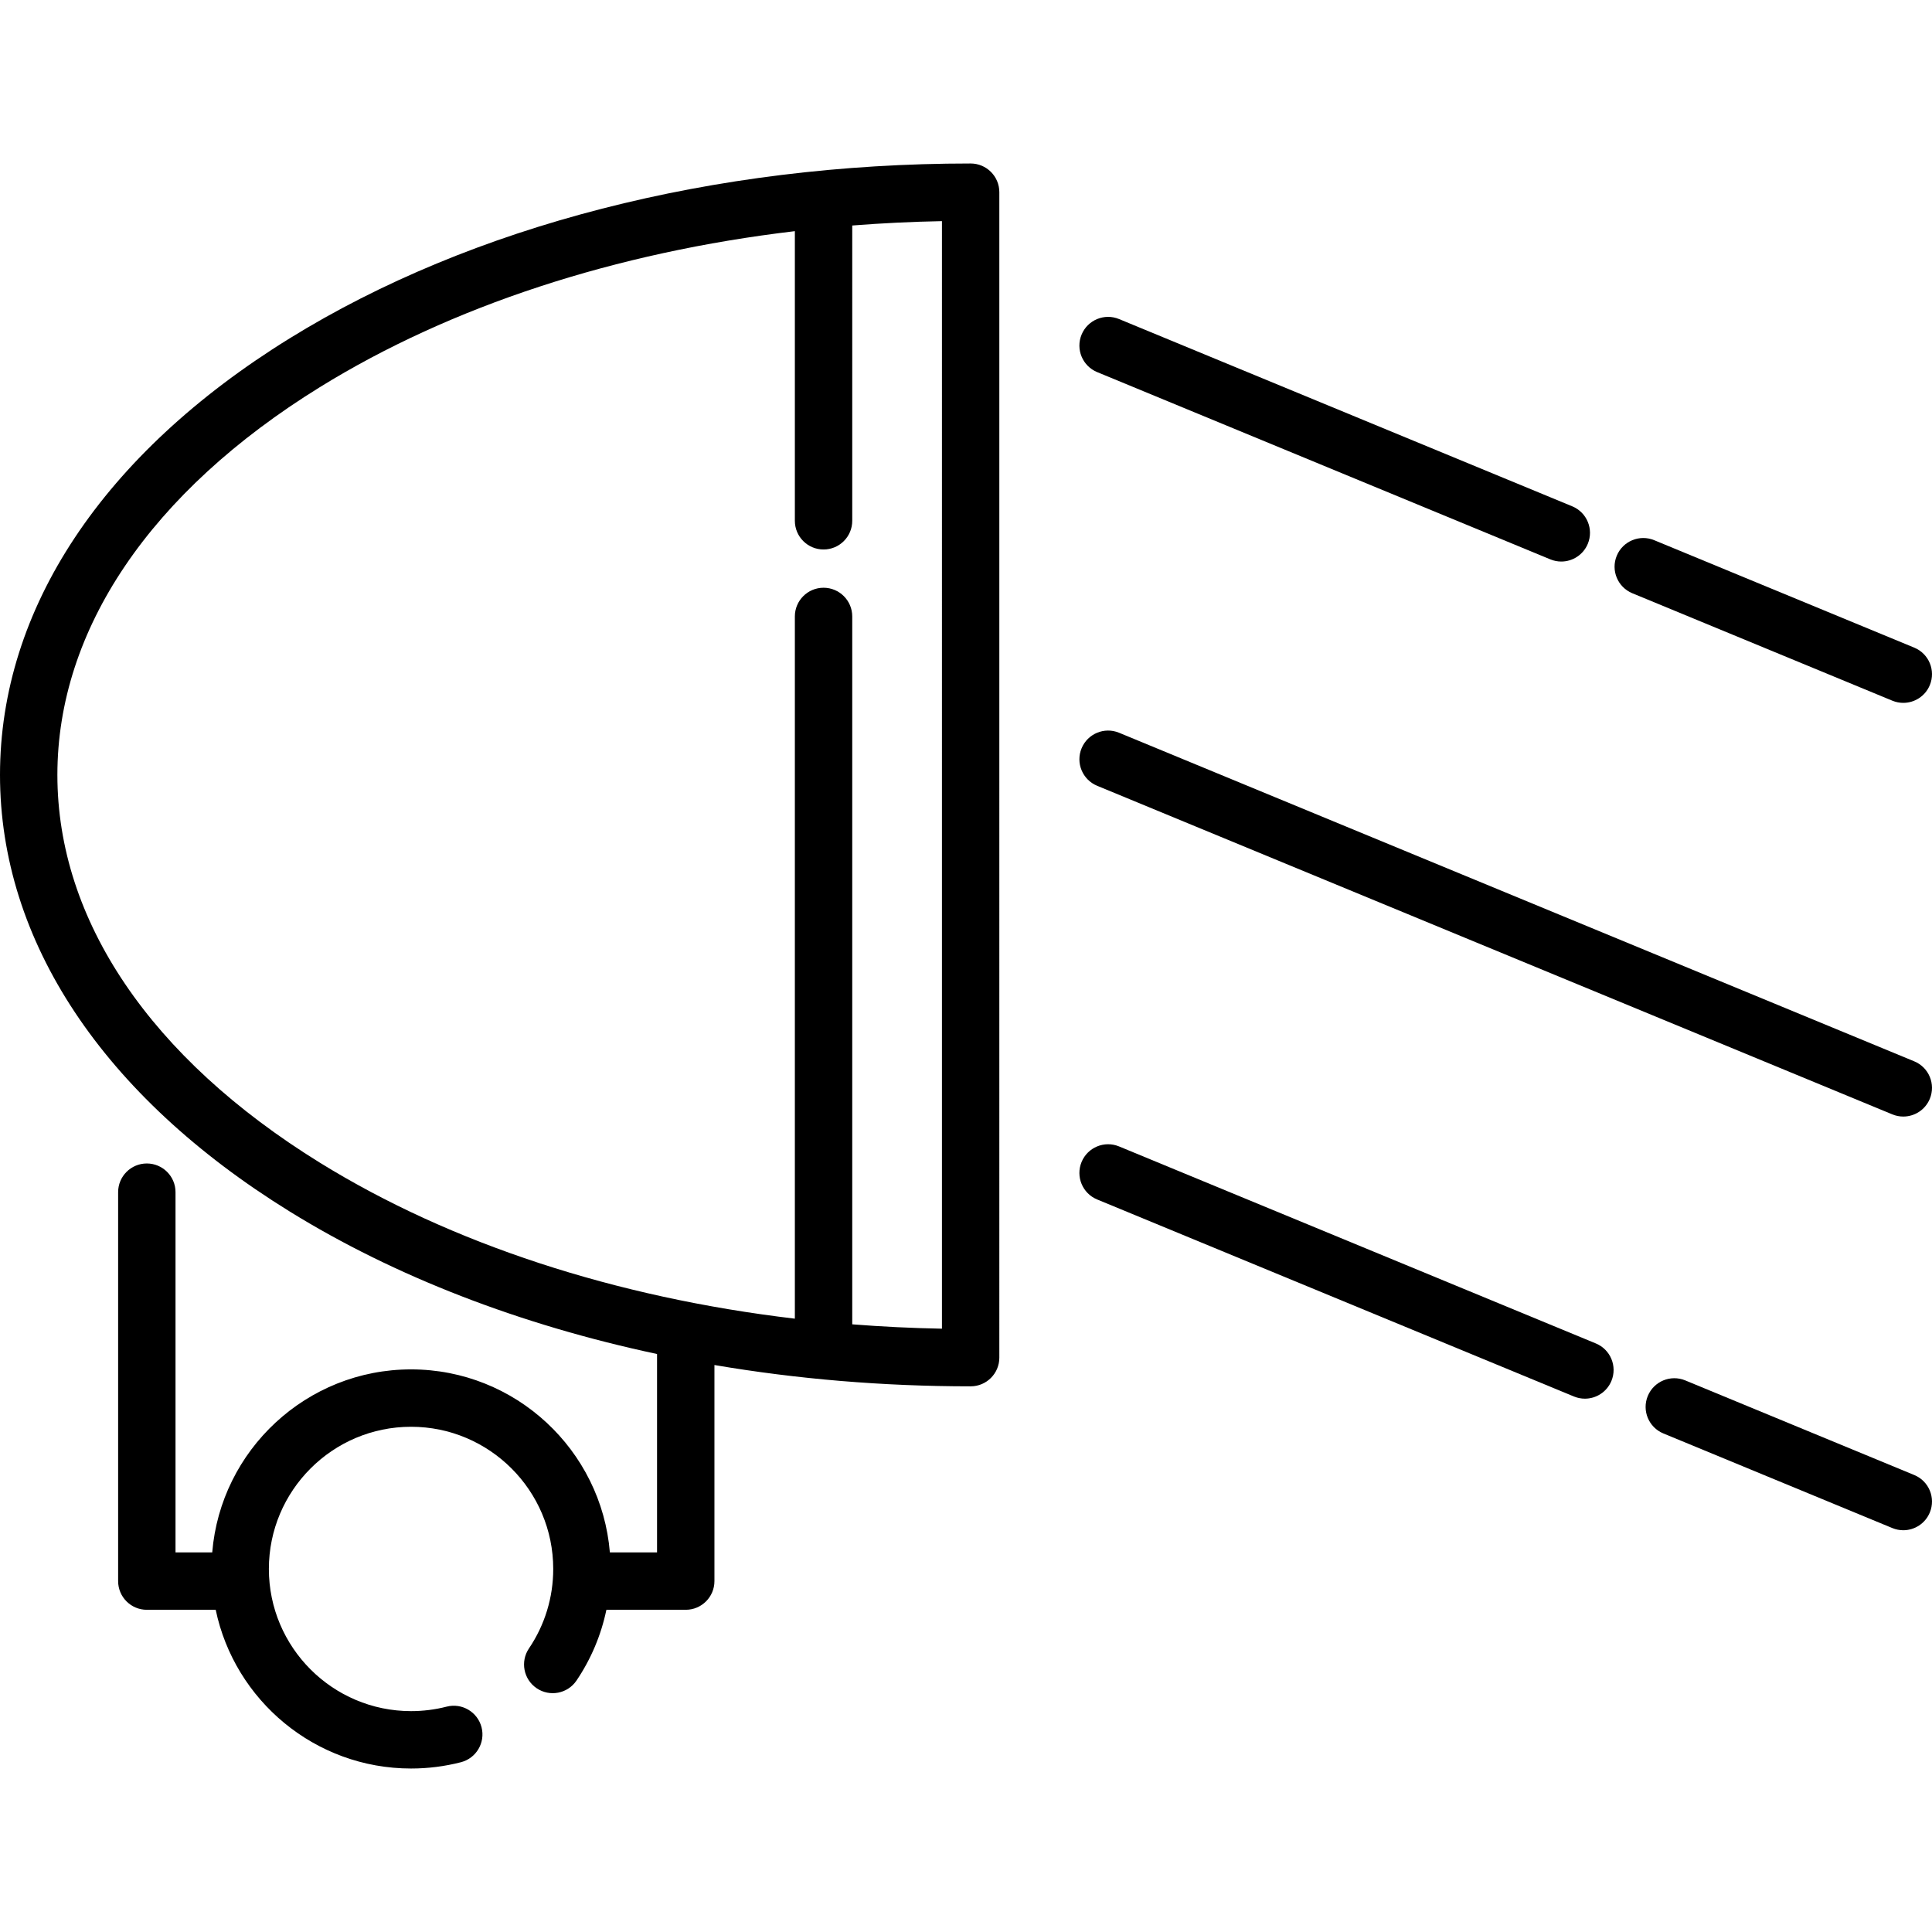 <?xml version="1.0" encoding="iso-8859-1"?>
<!-- Generator: Adobe Illustrator 19.0.0, SVG Export Plug-In . SVG Version: 6.00 Build 0)  -->
<svg xmlns="http://www.w3.org/2000/svg" xmlns:xlink="http://www.w3.org/1999/xlink" version="1.1" id="Layer_1" x="0px" y="0px" viewBox="0 0 512 512" style="enable-background:new 0 0 512 512;" xml:space="preserve">
<g>
	<g>
		<path d="M257.229,43.326c-68.071,0-132.179,16.467-180.512,46.369C27.245,120.3,0,161.378,0,205.36    c0,43.982,27.245,85.06,76.717,115.665c27.953,17.293,61.187,30.081,97.407,37.802v52.578h-12.503    c-2.238-27.117-25.007-48.502-52.69-48.502s-50.452,21.385-52.69,48.502h-9.729v-95.467c0-4.199-3.404-7.604-7.604-7.604    s-7.604,3.405-7.604,7.604v103.071c0,4.199,3.404,7.604,7.604,7.604h18.255c5.008,23.987,26.316,42.062,51.769,42.062    c4.471,0,8.917-0.561,13.212-1.666c4.068-1.046,6.516-5.192,5.47-9.259s-5.191-6.518-9.26-5.469    c-3.058,0.787-6.228,1.185-9.422,1.185c-20.776,0-37.678-16.902-37.678-37.678c0-20.776,16.902-37.678,37.678-37.678    c20.776,0,37.678,16.902,37.678,37.678c0,7.552-2.223,14.834-6.43,21.061c-2.35,3.48-1.436,8.206,2.045,10.557    s8.207,1.436,10.557-2.045c3.865-5.721,6.529-12.075,7.918-18.75h21.028c4.2,0,7.604-3.405,7.604-7.604v-57.26    c21.857,3.722,44.644,5.646,67.897,5.646c4.2,0,7.604-3.405,7.604-7.604V50.93C264.833,46.731,261.428,43.326,257.229,43.326z     M249.625,352.116c-7.998-0.15-15.929-0.538-23.771-1.155v-187.6c0-4.199-3.404-7.604-7.604-7.604c-4.2,0-7.604,3.405-7.604,7.604    v186.101c-47.487-5.622-91.103-19.825-125.928-41.369c-44.824-27.73-69.51-64.215-69.51-102.732    c0-38.518,24.686-75.001,69.51-102.732c34.825-21.544,78.441-35.748,125.928-41.369v76.755c0,4.199,3.404,7.604,7.604,7.604    c4.2,0,7.604-3.404,7.604-7.604V59.76c7.842-0.615,15.773-1.005,23.771-1.155V352.116z"/>
	</g>
</g>
<g>
	<g>
		<path d="M507.299,171.633l-68.912-28.475c-3.88-1.605-8.327,0.243-9.932,4.123c-1.604,3.882,0.242,8.329,4.123,9.933    l68.912,28.475c0.95,0.392,1.933,0.578,2.901,0.578c2.986,0,5.819-1.771,7.031-4.702    C513.026,177.684,511.18,173.237,507.299,171.633z"/>
	</g>
</g>
<g>
	<g>
		<path d="M416.663,134.181L296.562,84.553c-3.881-1.604-8.327,0.243-9.932,4.123c-1.604,3.882,0.242,8.329,4.123,9.933    l120.101,49.628c0.95,0.392,1.933,0.578,2.901,0.578c2.986,0,5.819-1.771,7.031-4.702    C422.39,140.232,420.544,135.785,416.663,134.181z"/>
	</g>
</g>
<g>
	<g>
		<path d="M507.298,281.266l-210.735-87.081c-3.881-1.604-8.327,0.243-9.932,4.123c-1.604,3.881,0.242,8.328,4.123,9.932    l210.735,87.081c0.95,0.392,1.933,0.578,2.901,0.578c2.986,0,5.819-1.771,7.031-4.702    C513.026,287.316,511.179,282.87,507.298,281.266z"/>
	</g>
</g>
<g>
	<g>
		<path d="M507.298,390.897l-60.683-25.076c-3.879-1.604-8.327,0.243-9.932,4.123c-1.604,3.881,0.242,8.328,4.123,9.932    l60.683,25.076c0.95,0.392,1.933,0.578,2.901,0.578c2.986,0,5.819-1.771,7.031-4.702    C513.026,396.948,511.179,392.501,507.298,390.897z"/>
	</g>
</g>
<g>
	<g>
		<path d="M422.92,356.03l-126.358-52.214c-3.881-1.604-8.327,0.243-9.932,4.123c-1.604,3.881,0.242,8.328,4.123,9.932    l126.358,52.214c0.95,0.392,1.933,0.578,2.901,0.578c2.986,0,5.819-1.771,7.031-4.702    C428.648,362.081,426.802,357.634,422.92,356.03z"/>
	</g>
</g>
<g>
</g>
<g>
</g>
<g>
</g>
<g>
</g>
<g>
</g>
<g>
</g>
<g>
</g>
<g>
</g>
<g>
</g>
<g>
</g>
<g>
</g>
<g>
</g>
<g>
</g>
<g>
</g>
<g>
</g>
</svg>

